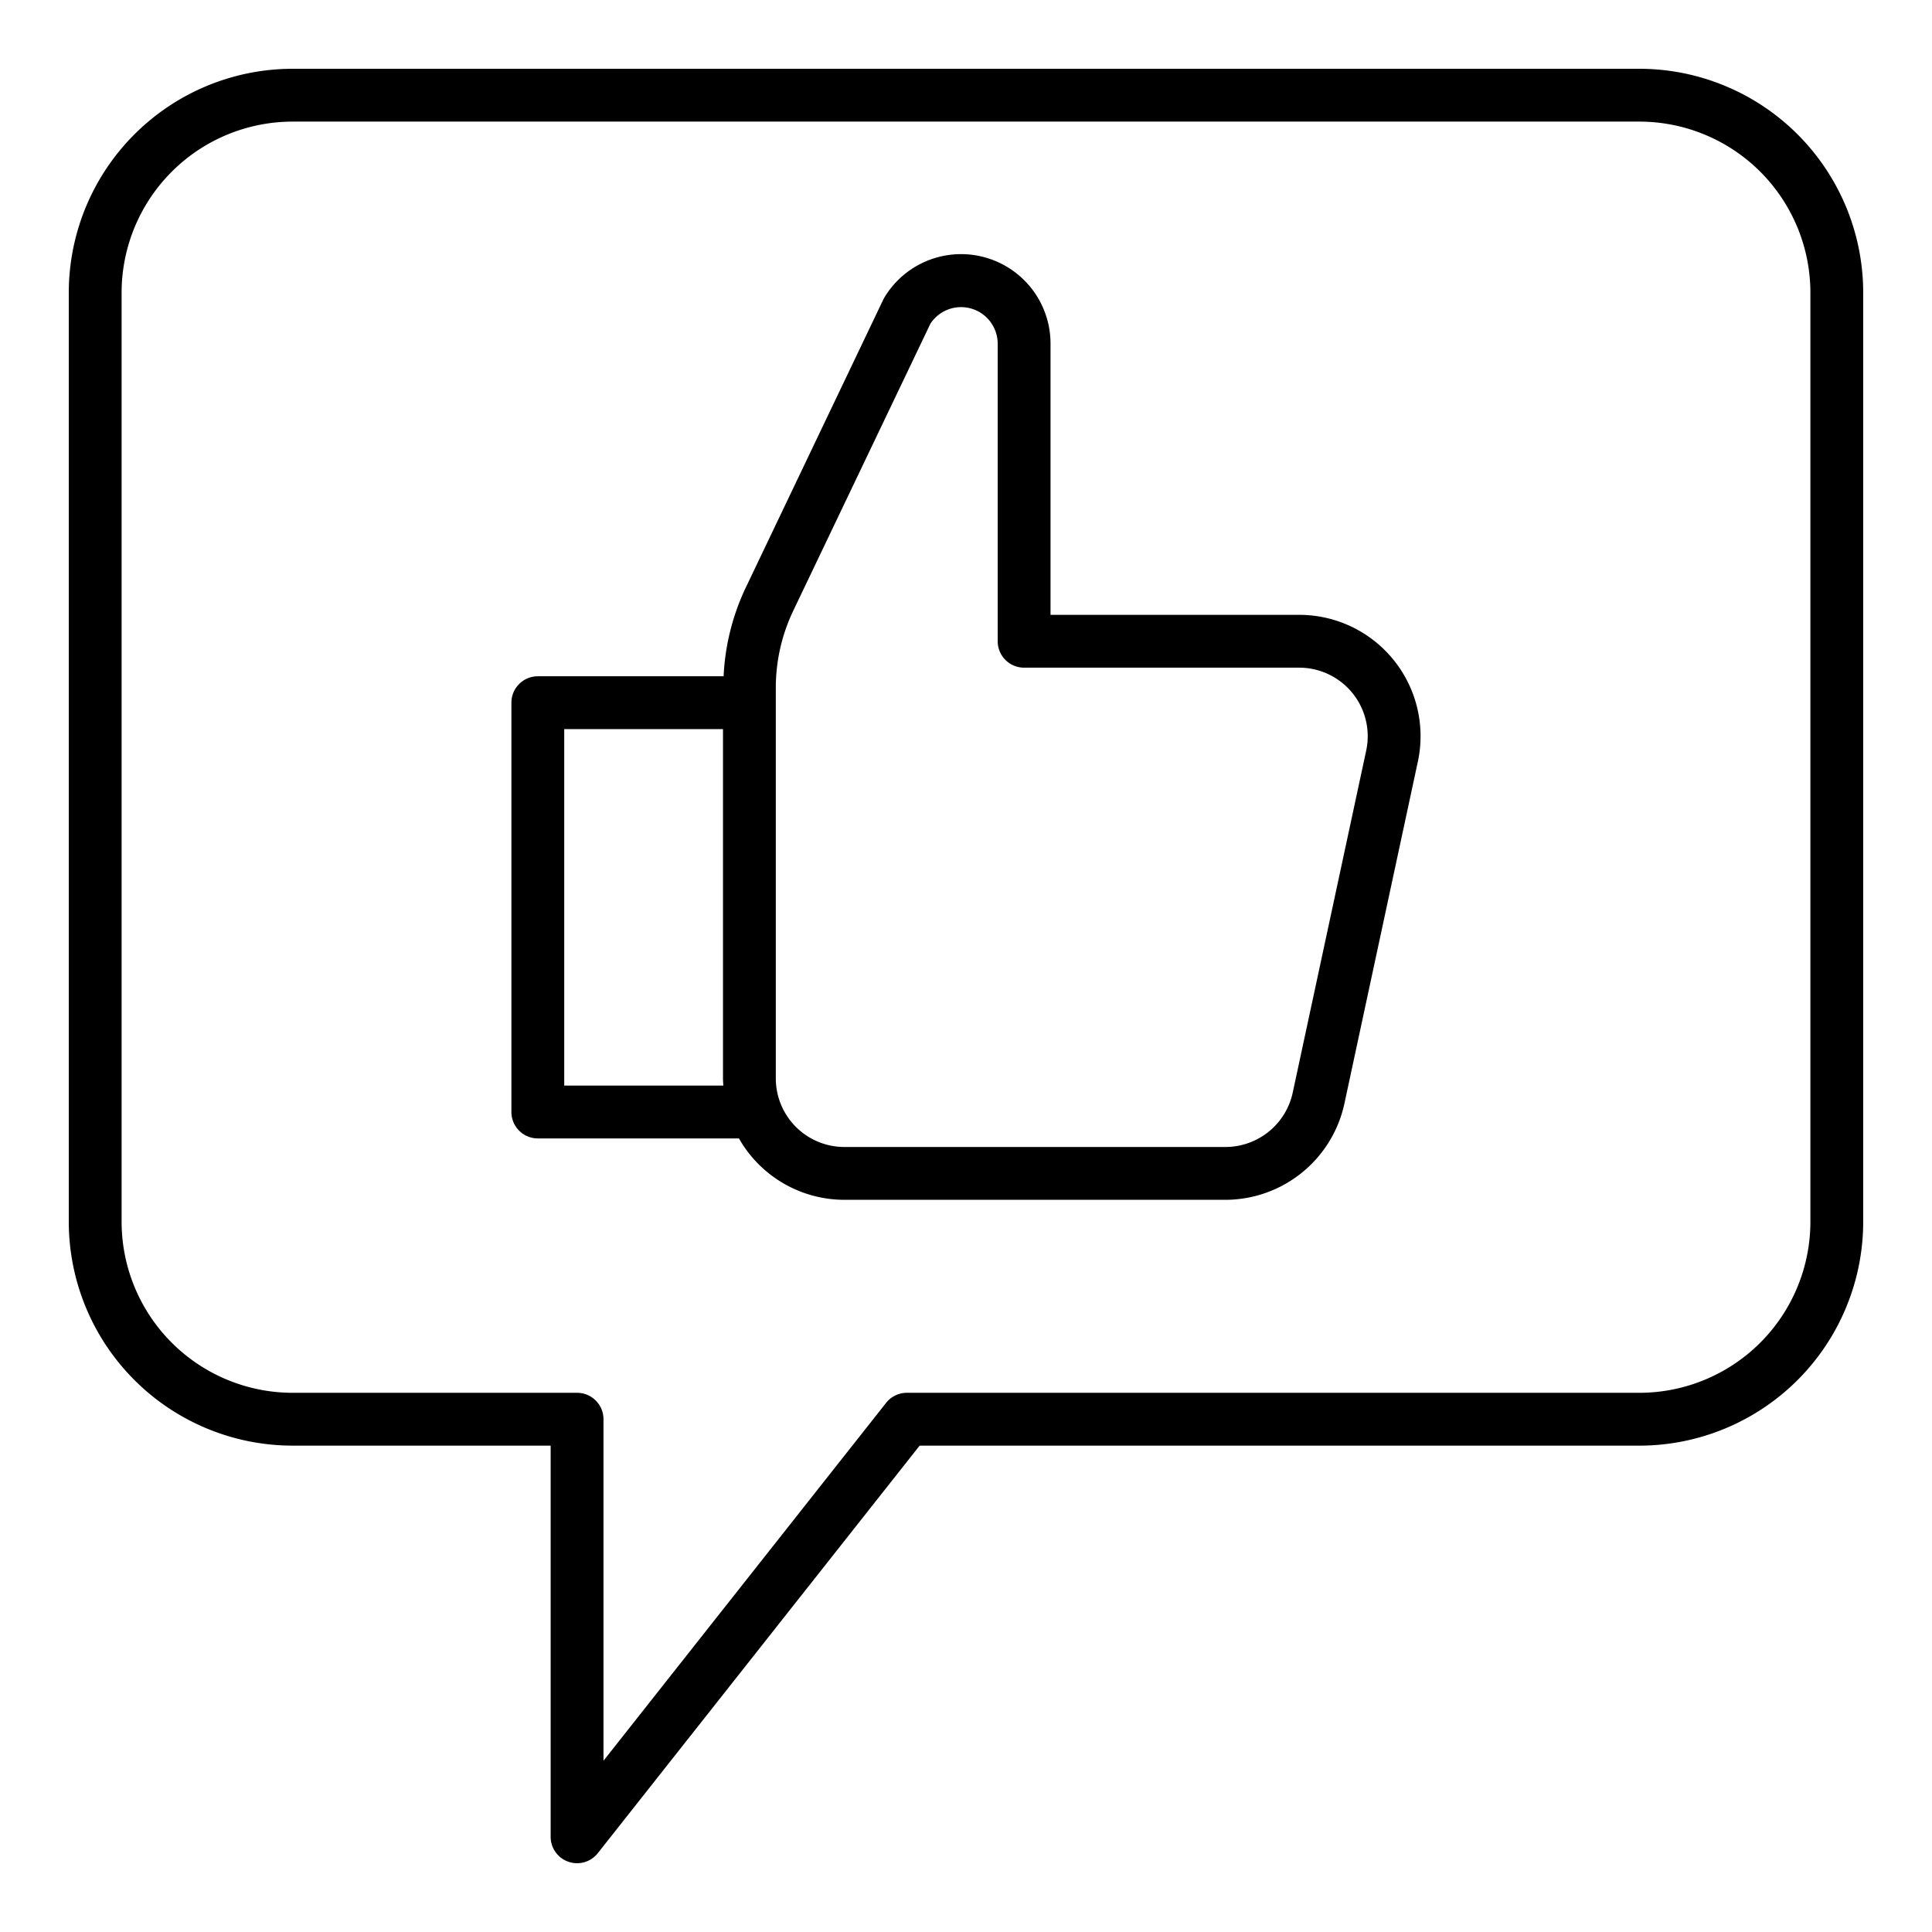 <?xml version="1.0"?>
<svg xmlns="http://www.w3.org/2000/svg" width="16" height="16" viewBox="0 0 128 128"><g><path d="M86.076,40.735H69.6V22.77a5.927,5.927,0,0,0-11-3.071,1.708,1.708,0,0,0-.082.152L49.391,38.967a15.343,15.343,0,0,0-1.45,5.838H35.632a1.75,1.75,0,0,0-1.75,1.75V73.673a1.75,1.75,0,0,0,1.75,1.75H48.957a8.041,8.041,0,0,0,6.982,4.068H81.205a8.082,8.082,0,0,0,7.86-6.351l4.871-22.676a8.04,8.04,0,0,0-7.86-9.729ZM37.382,71.923V48.305H47.9V71.451c0,.159.015.315.024.472ZM90.514,49.729,85.643,72.405a4.563,4.563,0,0,1-4.438,3.586H55.939a4.546,4.546,0,0,1-4.54-4.54V45.55a11.847,11.847,0,0,1,1.15-5.074l9.092-19.028A2.427,2.427,0,0,1,66.1,22.77V42.485a1.75,1.75,0,0,0,1.75,1.75H86.076a4.541,4.541,0,0,1,4.438,5.494Z"/><path d="M108.618,4.557H19.382A14.841,14.841,0,0,0,4.557,19.382V80.951A14.842,14.842,0,0,0,19.382,95.777h17.1v25.916a1.75,1.75,0,0,0,3.123,1.085l21.323-27h47.689a14.842,14.842,0,0,0,14.825-14.826V19.382A14.841,14.841,0,0,0,108.618,4.557Zm11.325,76.394a11.338,11.338,0,0,1-11.325,11.326H60.082a1.751,1.751,0,0,0-1.374.665L39.983,116.653V94.027a1.751,1.751,0,0,0-1.75-1.75H19.382A11.338,11.338,0,0,1,8.057,80.951V19.382A11.337,11.337,0,0,1,19.382,8.057h89.236a11.337,11.337,0,0,1,11.325,11.325Z"/></g></svg>
